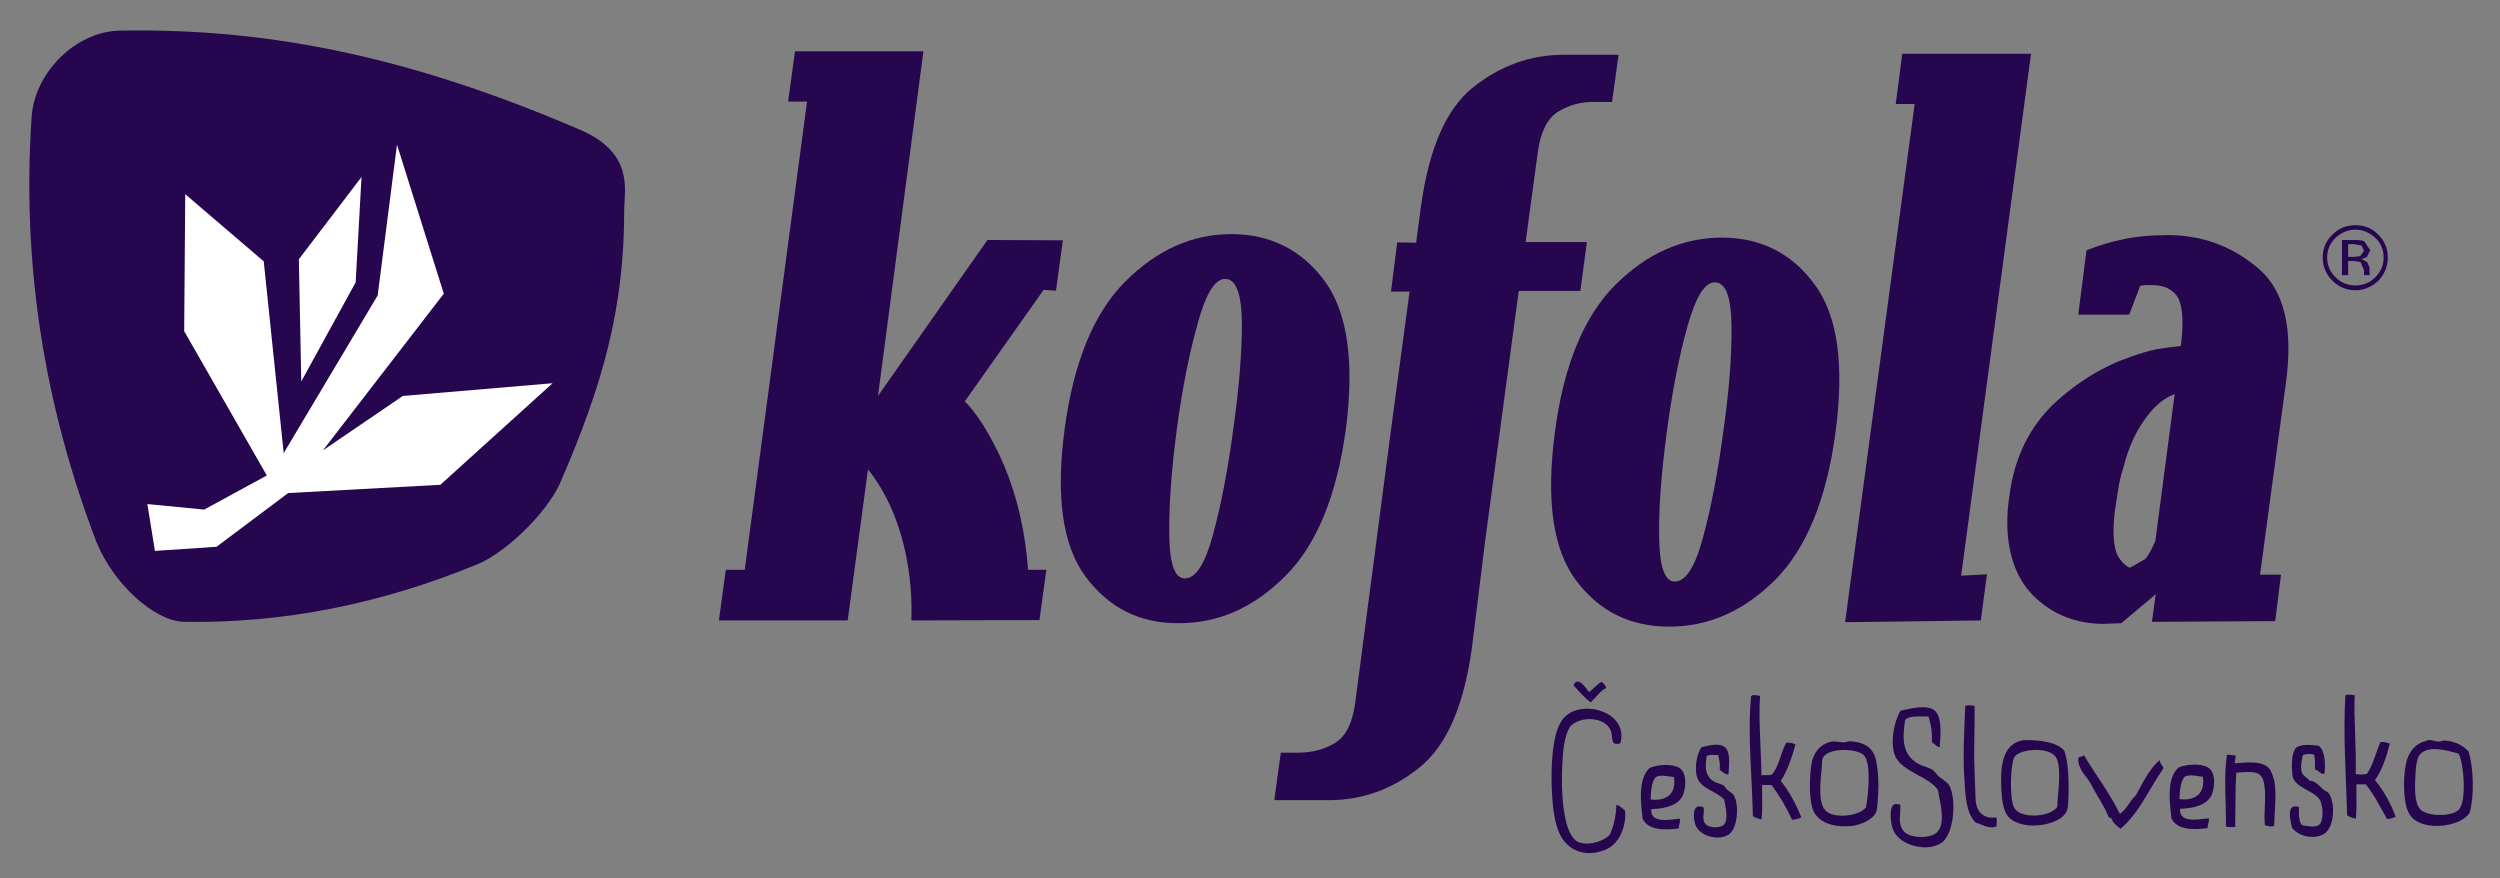 <svg width="336" height="118" viewBox="0 0 336 118" fill="none" xmlns="http://www.w3.org/2000/svg">
<rect x="0" y="0" width="336" height="118" fill="#808080" stroke="none"/>
<path d="M77.972 17.445C56.408 8.19 37.251 3.702 16.011 4.118C10.226 4.257 4.72 9.671 4.257 15.594C2.915 35.122 5.83 54.187 12.957 72.836C15.27 78.528 20.777 83.479 24.71 83.572C37.945 83.803 51.179 81.212 64.368 75.751C68.301 73.993 73.345 68.995 75.196 65.108C81.211 51.318 83.895 41.138 83.895 28.227C83.895 25.59 85.284 20.592 77.972 17.445Z" fill="#26064F"/>
<path d="M48.588 23.785L40.166 34.845L40.49 51.272L47.801 37.945L48.588 23.785Z" fill="white"/>
<path d="M38.129 60.898L35.446 35.123L24.895 26.099L24.756 44.516L35.862 63.905L27.44 68.487L19.805 67.746L20.823 74.04L29.106 73.484L38.731 66.265L59.184 65.155L74.27 51.504L54.14 53.216L43.405 60.527L59.647 39.472L53.354 19.436L50.762 39.704L38.129 60.898Z" fill="white"/>
<path d="M172.697 77.464C168.486 81.675 163.766 83.757 158.444 83.757C153.215 83.803 149.051 81.721 145.904 77.51C142.804 73.299 141.878 66.728 143.081 57.704C144.284 48.681 147.015 42.064 151.226 37.853C155.483 33.595 160.203 31.467 165.478 31.467C170.753 31.467 174.964 33.595 178.065 37.806C181.119 42.017 182.044 48.635 180.888 57.658C179.638 66.682 176.954 73.253 172.697 77.464ZM166.913 43.406C166.866 39.472 166.126 37.483 164.645 37.483C163.303 37.483 162.054 39.472 160.989 43.406C159.879 47.339 158.907 52.105 158.167 57.658C157.426 63.257 157.102 67.977 157.149 71.864C157.195 75.798 157.889 77.741 159.231 77.741C160.712 77.741 161.961 75.798 163.026 71.864C164.09 67.977 165.015 63.211 165.756 57.658C166.542 52.105 166.913 47.385 166.913 43.406Z" fill="#26064F"/>
<path d="M238.591 77.927C234.38 82.138 229.614 84.22 224.339 84.22C219.11 84.22 214.945 82.184 211.799 77.973C208.698 73.808 207.773 67.191 208.976 58.121C210.133 49.144 212.863 42.526 217.12 38.269C221.331 34.058 226.097 31.976 231.326 31.93C236.602 31.93 240.813 34.012 243.913 38.269C247.013 42.48 247.893 49.097 246.689 58.121C245.486 67.145 242.756 73.716 238.591 77.927ZM232.715 43.868C232.668 39.935 231.974 37.945 230.447 37.945C229.105 37.945 227.902 39.935 226.791 43.868C225.681 47.802 224.755 52.568 224.015 58.075C223.275 63.674 222.904 68.394 222.997 72.281C223.043 76.168 223.737 78.158 225.079 78.158C226.56 78.158 227.81 76.214 228.874 72.281C229.938 68.348 230.864 63.628 231.604 58.075C232.391 52.568 232.761 47.802 232.715 43.868Z" fill="#26064F"/>
<path d="M247.984 83.618L257.332 13.975H254.787L255.666 7.219H272.973L263.579 77.371L267.049 77.186L266.217 83.387L247.984 83.618Z" fill="#26064F"/>
<path d="M289.217 83.572L289.726 79.87L285.098 83.757L283.802 83.803L282.599 83.849C279.036 83.803 276.075 82.646 273.668 80.425C271.216 78.204 269.92 74.965 269.781 70.754C269.781 70.013 269.781 69.319 269.828 68.625C269.874 67.977 269.966 67.329 270.059 66.681C270.707 61.545 272.743 57.427 276.028 54.28C279.36 51.18 282.831 49.144 286.533 47.894C287.689 47.478 288.8 47.154 289.911 46.922C291.021 46.737 292.086 46.598 293.104 46.506C293.474 43.544 293.381 41.323 292.78 40.12C292.132 38.917 290.882 38.269 289.031 38.315H288.384L287.643 38.408L286.162 42.295H279.314L280.424 33.642C282.044 32.994 283.71 32.485 285.561 32.114C287.412 31.744 289.217 31.605 291.114 31.605H291.484H291.947C296.435 31.744 300.276 33.271 303.654 36.187C306.986 39.102 308.189 44.146 307.264 51.18L303.747 77.232H306.569L305.783 83.479L289.217 83.572ZM292.271 52.984C290.882 53.447 289.54 54.558 288.291 56.316C287.042 58.028 286.07 60.111 285.376 62.887C285.052 63.859 284.82 64.831 284.682 65.802C284.543 66.774 284.404 67.653 284.265 68.486C283.988 70.522 283.988 72.234 284.265 73.623C284.589 75.335 285.977 76.26 286.255 76.307L288.291 75.15C288.8 74.594 289.217 73.761 289.679 72.697L292.271 52.984Z" fill="#26064F"/>
<path d="M209.438 14.993C210.873 14.114 212.539 13.651 214.343 13.697H216.657L217.536 7.357H210.225C205.69 7.357 201.618 8.838 197.962 11.754C194.353 14.669 192.039 19.99 190.975 27.765L190.327 32.623L187.782 32.577L186.949 39.194H189.448L187.088 56.732L182.136 94.492C181.766 97.176 180.887 98.981 179.406 99.86C177.972 100.739 176.306 101.156 174.501 101.156H172.141L171.262 107.542H178.573C183.108 107.542 187.226 106.061 190.836 103.099C194.445 100.184 196.759 94.816 197.823 87.088L199.628 72.512L204.117 39.102H212.4L213.279 32.531H205.042L206.708 20.268C207.078 17.677 208.004 15.872 209.438 14.993Z" fill="#26064F"/>
<path d="M122.489 83.386C122.627 79.222 122.118 75.427 121.1 71.91C120.082 68.44 118.601 65.524 116.658 63.072L113.928 83.386H96.621L97.547 76.584H100.092L108.467 13.651H105.922L106.848 6.895H124.108L118 53.215L132.715 32.253L142.849 32.299L141.924 39.055L140.258 38.963L129.661 53.956C131.003 55.159 133.27 58.537 135.029 62.748C136.741 66.913 137.805 71.494 138.176 76.584H140.628L139.703 83.34L122.489 83.386Z" fill="#26064F"/>
<path d="M319.664 37.714C318.785 38.547 317.767 39.01 316.564 39.01C315.361 39.01 314.297 38.547 313.464 37.714C312.631 36.881 312.168 35.817 312.168 34.614C312.168 33.457 312.584 32.392 313.464 31.559C314.297 30.68 315.361 30.264 316.564 30.264C317.767 30.264 318.832 30.68 319.664 31.559C320.497 32.392 320.914 33.41 320.914 34.614C320.914 35.817 320.497 36.835 319.664 37.714ZM313.88 31.976C313.14 32.716 312.77 33.595 312.77 34.614C312.77 35.632 313.14 36.511 313.88 37.251C314.621 37.992 315.5 38.362 316.564 38.362C317.628 38.362 318.508 37.992 319.248 37.251C319.988 36.511 320.359 35.632 320.359 34.614C320.359 33.549 319.988 32.67 319.248 31.976C318.508 31.282 317.582 30.865 316.564 30.865C315.546 30.865 314.621 31.282 313.88 31.976ZM316.472 32.254C317.073 32.254 317.49 32.3 317.767 32.439L318.554 33.642L318.091 34.567L317.397 34.799L318.184 35.261L318.461 36.002V36.326V36.696L318.508 36.927L318.554 36.974H317.767L317.721 36.927V36.881V36.742V36.326L317.258 35.215L316.286 35.076H315.592V36.974H314.759V32.254H316.472ZM317.397 32.994L316.333 32.809H315.592V34.521H316.379L317.212 34.428L317.721 33.688L317.397 32.994Z" fill="#26064F"/>
<path fill-rule="evenodd" clip-rule="evenodd" d="M236.554 93.52C236.323 96.621 236.693 100.647 236.74 104.21C237.295 104.117 237.619 104.256 238.128 104.117C239.1 103.007 239.285 101.294 240.071 99.814C240.627 99.767 240.951 99.906 241.321 100.045C240.812 101.85 240.256 103.562 239.331 104.95C240.488 106.385 241.367 108.051 242.107 109.855C241.783 110.04 241.321 110.133 240.858 110.179C240.071 108.467 239.146 106.894 238.081 105.505C237.665 105.505 237.249 105.505 236.832 105.505C236.786 106.755 236.925 108.745 236.74 110.133C236.323 110.04 235.86 109.902 235.583 109.67C235.49 104.349 234.842 98.749 235.351 93.567C235.583 93.289 236.092 93.474 236.554 93.52Z" fill="#26064F"/>
<path fill-rule="evenodd" clip-rule="evenodd" d="M316.471 93.428C316.333 96.436 316.703 100.416 316.61 104.025C317.027 104.118 317.536 104.118 318.091 104.025C318.97 102.822 319.248 101.249 319.942 99.722C320.497 99.676 320.821 99.814 321.191 99.953C320.729 101.804 320.127 103.516 319.202 104.858C320.359 106.247 321.284 107.912 321.978 109.763C321.654 109.948 321.284 110.041 320.821 110.087C319.896 108.468 319.109 106.802 317.952 105.414C317.536 105.414 317.119 105.414 316.703 105.414C316.657 106.663 316.795 108.653 316.61 110.041C316.194 109.902 315.731 109.81 315.453 109.578C315.315 104.257 314.898 98.611 315.222 93.475C315.5 93.243 316.055 93.428 316.471 93.428Z" fill="#26064F"/>
<path fill-rule="evenodd" clip-rule="evenodd" d="M213.557 93.011C214.205 92.595 214.575 91.947 215.315 91.623C215.454 91.947 215.824 92.04 215.871 92.456C214.991 92.919 214.482 93.752 213.788 94.4C212.909 93.752 212.215 92.919 211.475 92.086C212.076 90.79 213.094 92.41 213.557 93.011Z" fill="#26064F"/>
<path fill-rule="evenodd" clip-rule="evenodd" d="M265.384 94.862C265.43 97.454 265.245 100.739 265.384 103.793C265.43 105.043 265.477 106.153 265.523 107.495C265.615 109.115 266.633 110.133 268.299 109.855C268.438 110.226 268.346 110.688 268.299 111.105C267.189 111.429 266.356 110.781 265.523 110.549C264.181 109.254 264.135 106.662 263.996 104.395C263.811 101.804 263.996 97.963 264.135 94.862C264.505 94.724 264.968 94.816 265.384 94.862Z" fill="#26064F"/>
<path fill-rule="evenodd" clip-rule="evenodd" d="M217.767 99.906C217.536 99.999 217.027 100.045 216.842 99.814C216.564 99.258 216.703 98.703 216.518 98.287C215.777 96.204 212.168 96.204 210.965 97.731C210.224 98.981 210.039 100.97 209.947 103.284C209.808 106.755 210.132 111.521 211.705 112.909C212.816 113.881 215.453 113.187 216.332 112.215C216.888 111.104 217.165 109.716 217.258 108.143C217.721 108.328 218.091 108.652 218.415 108.976C218.6 111.428 217.397 113.464 215.962 114.112C213.186 115.362 210.733 114.344 209.669 112.169C209.021 110.919 208.697 108.791 208.605 106.847C208.42 104.024 208.558 100.785 209.114 98.703C209.345 97.777 209.808 96.806 210.409 96.25C212.908 93.983 218.924 95.741 217.767 99.906Z" fill="#26064F"/>
<path fill-rule="evenodd" clip-rule="evenodd" d="M246.179 99.675C246.549 99.583 247.289 99.768 247.891 99.768C248.122 99.768 248.354 99.629 248.585 99.629C250.806 99.722 251.917 100.693 252.195 102.452C252.426 103.747 252.518 105.182 252.426 106.755C252.38 107.449 252.333 108.652 252.148 109.161C251.732 110.133 250.112 110.874 248.863 111.012C246.364 111.244 244.096 110.55 243.541 108.467C243.125 106.894 243.217 104.21 243.449 102.776C243.634 101.295 244.605 99.953 246.179 99.675ZM250.806 108.421C251.084 106.894 251.547 102.544 250.482 101.48C249.464 100.462 244.791 100.416 244.883 102.405C244.837 104.118 244.143 107.681 245.346 108.93C246.41 110.087 249.973 109.717 250.806 108.467C250.806 108.606 250.899 108.514 250.806 108.421Z" fill="#26064F"/>
<path fill-rule="evenodd" clip-rule="evenodd" d="M277.46 100.925C277.923 102.406 278.062 104.303 278.016 106.524C277.969 107.403 278.016 108.421 277.784 108.977C277.09 110.642 273.666 111.337 271.63 110.735C269.594 110.18 269.177 108.977 268.992 106.339C268.807 103.331 268.992 99.953 271.907 99.49C272.185 99.444 272.833 99.49 273.296 99.49C274.684 99.583 276.627 99.861 277.46 100.925ZM276.165 101.573C274.962 100.323 271.306 100.693 270.704 101.804C270.195 102.776 270.057 107.403 270.704 108.56C271.491 110.041 275.424 109.902 276.489 108.468C276.535 106.802 277.229 102.683 276.165 101.573Z" fill="#26064F"/>
<path fill-rule="evenodd" clip-rule="evenodd" d="M326.095 99.582C326.419 99.258 327.298 99.675 327.807 99.675C328.085 99.675 328.27 99.49 328.501 99.536C329.89 99.582 331.046 100.184 331.787 101.017C332.435 103.192 332.573 106.894 331.926 109.254C330.491 111.336 325.123 111.799 323.781 109.346C322.948 107.865 322.995 104.626 323.319 102.822C323.596 101.202 324.568 99.906 326.095 99.582ZM325.123 101.572C324.846 101.989 324.707 102.96 324.66 103.701C324.522 105.737 324.475 107.773 325.216 108.698C326.002 109.716 329.38 109.855 330.445 108.837C331.555 107.819 331.139 102.498 330.445 101.294C328.733 100.785 326.095 100.091 325.123 101.572Z" fill="#26064F"/>
<path fill-rule="evenodd" clip-rule="evenodd" d="M232.298 104.071C231.928 104.163 231.465 103.7 231.141 103.469C231.187 102.59 231.095 102.173 230.91 101.479C230.354 101.479 229.66 101.387 229.383 101.618C229.105 103.284 229.244 104.348 230.308 104.996C230.725 105.274 231.28 105.32 231.696 105.598C231.835 105.737 231.974 106.014 232.159 106.153C232.483 106.431 232.899 106.616 233.085 106.986C233.779 108.42 233.501 111.521 232.252 112.215C230.817 113.048 228.226 112.308 227.809 110.688C227.532 109.624 227.485 107.865 228.966 108.513C229.105 109.3 228.688 110.133 229.198 110.734C229.66 111.29 231.141 111.336 231.65 110.873C232.39 110.225 231.881 108.374 231.743 107.495C230.91 106.431 228.688 106.06 228.133 104.58C227.67 103.377 228.041 101.34 228.688 100.415C229.614 100.23 230.725 99.86 231.604 100.276C232.668 100.785 232.39 102.914 232.298 104.071Z" fill="#26064F"/>
<path d="M260.804 113.372C260.248 113.696 259.508 113.881 258.768 113.881C256.963 113.881 254.788 112.956 254.325 111.198C254.048 110.133 254.001 108.791 254.372 108.282C254.464 108.143 254.649 108.051 254.834 108.051C254.973 108.051 255.158 108.097 255.39 108.143C255.436 108.514 255.39 108.93 255.39 109.3C255.297 110.087 255.251 110.92 255.806 111.66C256.315 112.308 257.379 112.493 258.212 112.493C259.045 112.493 259.786 112.308 260.248 111.938C261.405 110.966 260.943 108.652 260.619 107.033C260.572 106.755 260.526 106.478 260.48 106.246L260.387 106.061C259.786 105.274 258.814 104.719 257.75 104.164C256.5 103.47 255.158 102.729 254.695 101.572C254.001 99.86 254.557 96.899 255.436 95.51C255.621 95.464 255.852 95.418 256.084 95.372C257.379 95.094 258.768 94.863 259.693 95.279C261.035 95.881 260.85 98.426 260.711 100.138V100.462C260.387 100.369 260.017 100.045 259.739 99.814L259.647 99.722C259.693 98.472 259.601 97.778 259.277 96.621L259.184 96.297H258.86C258.768 96.297 258.675 96.297 258.536 96.297H257.703C257.148 96.297 256.593 96.343 256.223 96.621L256.084 96.714L256.037 96.853C255.621 99.444 255.76 101.434 257.703 102.59C258.027 102.776 258.397 102.914 258.768 103.053C259.184 103.192 259.554 103.331 259.878 103.562C259.971 103.655 260.063 103.794 260.202 103.932C260.341 104.118 260.48 104.256 260.619 104.395C260.757 104.534 260.943 104.627 261.128 104.765C261.498 105.043 261.822 105.274 262.007 105.598C263.025 107.727 262.562 112.354 260.804 113.372Z" fill="#26064F"/>
<path fill-rule="evenodd" clip-rule="evenodd" d="M311.613 100.23C312.492 100.785 312.585 102.868 312.4 103.978C311.937 104.164 311.613 103.516 311.15 103.423C311.104 102.59 311.196 102.127 311.011 101.433C310.641 101.295 309.716 101.295 309.484 101.526C309.345 102.174 309.16 103.099 309.345 103.747C309.484 104.349 310.178 104.487 310.364 104.904C311.243 104.95 311.705 105.644 312.307 106.153C312.538 106.338 312.77 106.385 312.909 106.524C313.88 107.68 313.834 111.151 312.353 112.076C311.058 112.863 308.929 112.447 308.05 111.244C307.772 110.087 307.263 107.912 308.975 108.467C308.975 109.207 308.883 110.503 309.438 110.92C310.178 111.012 311.011 111.244 311.613 110.92C312.353 110.457 312.261 108.236 311.752 107.449C310.965 106.246 308.651 105.968 308.142 104.441C307.957 103.192 307.911 101.295 308.605 100.462C309.345 99.999 310.502 100.091 311.613 100.23Z" fill="#26064F"/>
<path fill-rule="evenodd" clip-rule="evenodd" d="M300.461 101.526C300.507 101.943 300.322 102.174 300.368 102.59C301.803 102.498 304.163 102.128 305.088 103.423C305.32 103.747 305.505 104.441 305.643 104.858C306.014 106.57 305.69 109.069 305.643 111.012C305.227 111.151 304.81 111.012 304.394 110.92C304.209 108.884 304.718 106.57 304.163 104.812C303.7 103.423 302.173 103.794 300.553 103.84C300.414 105.876 300.461 108.838 300.414 111.151C300.044 111.105 299.443 111.244 299.165 111.059C299.211 107.727 298.841 104.349 299.304 101.434C299.767 101.434 299.952 101.526 300.461 101.526Z" fill="#26064F"/>
<path fill-rule="evenodd" clip-rule="evenodd" d="M284.913 109.393C285.838 108.745 286.255 107.635 287.088 106.848C288.013 105.182 288.846 103.377 290.234 102.174C290.327 102.591 290.604 102.868 290.79 103.239C288.8 106.061 287.597 109.162 285.005 111.383C284.496 111.013 284.033 110.642 283.756 109.995C283.756 109.856 283.478 109.948 283.432 109.856C282.784 108.236 281.812 106.94 281.072 105.46C280.47 104.303 279.221 103.424 279.313 101.85C279.545 101.711 279.869 101.665 280.1 101.526C281.673 104.164 283.524 106.57 284.913 109.393Z" fill="#26064F"/>
<path fill-rule="evenodd" clip-rule="evenodd" d="M221.932 108.745C221.747 110.827 224.662 110.087 225.773 110.041C225.912 110.365 225.588 110.874 225.634 111.336C223.644 111.614 221.469 111.568 220.775 110.041C220.451 107.542 220.22 104.488 221.747 103.192C222.904 102.729 224.708 102.637 225.68 103.192C226.652 103.747 226.652 105.552 226.235 106.755C225.68 108.236 223.783 108.699 221.932 108.745ZM222.533 104.442C221.978 105.089 221.886 106.246 221.839 107.449C224.153 107.727 225.31 106.524 224.986 104.442C224.153 104.349 223.181 104.071 222.533 104.442Z" fill="#26064F"/>
<path fill-rule="evenodd" clip-rule="evenodd" d="M293.009 108.699C292.824 110.782 295.74 110.041 296.85 109.995C296.989 110.319 296.665 110.828 296.711 111.291C294.722 111.568 292.547 111.522 291.853 109.995C291.529 107.496 291.251 104.442 292.824 103.146C293.935 102.683 295.786 102.591 296.758 103.146C297.729 103.702 297.729 105.506 297.313 106.663C296.758 108.19 294.86 108.653 293.009 108.699ZM293.611 104.396C293.056 105.043 292.963 106.2 292.917 107.403C295.231 107.681 296.387 106.478 296.064 104.396C295.231 104.303 294.259 104.025 293.611 104.396Z" fill="#26064F"/>
</svg>
